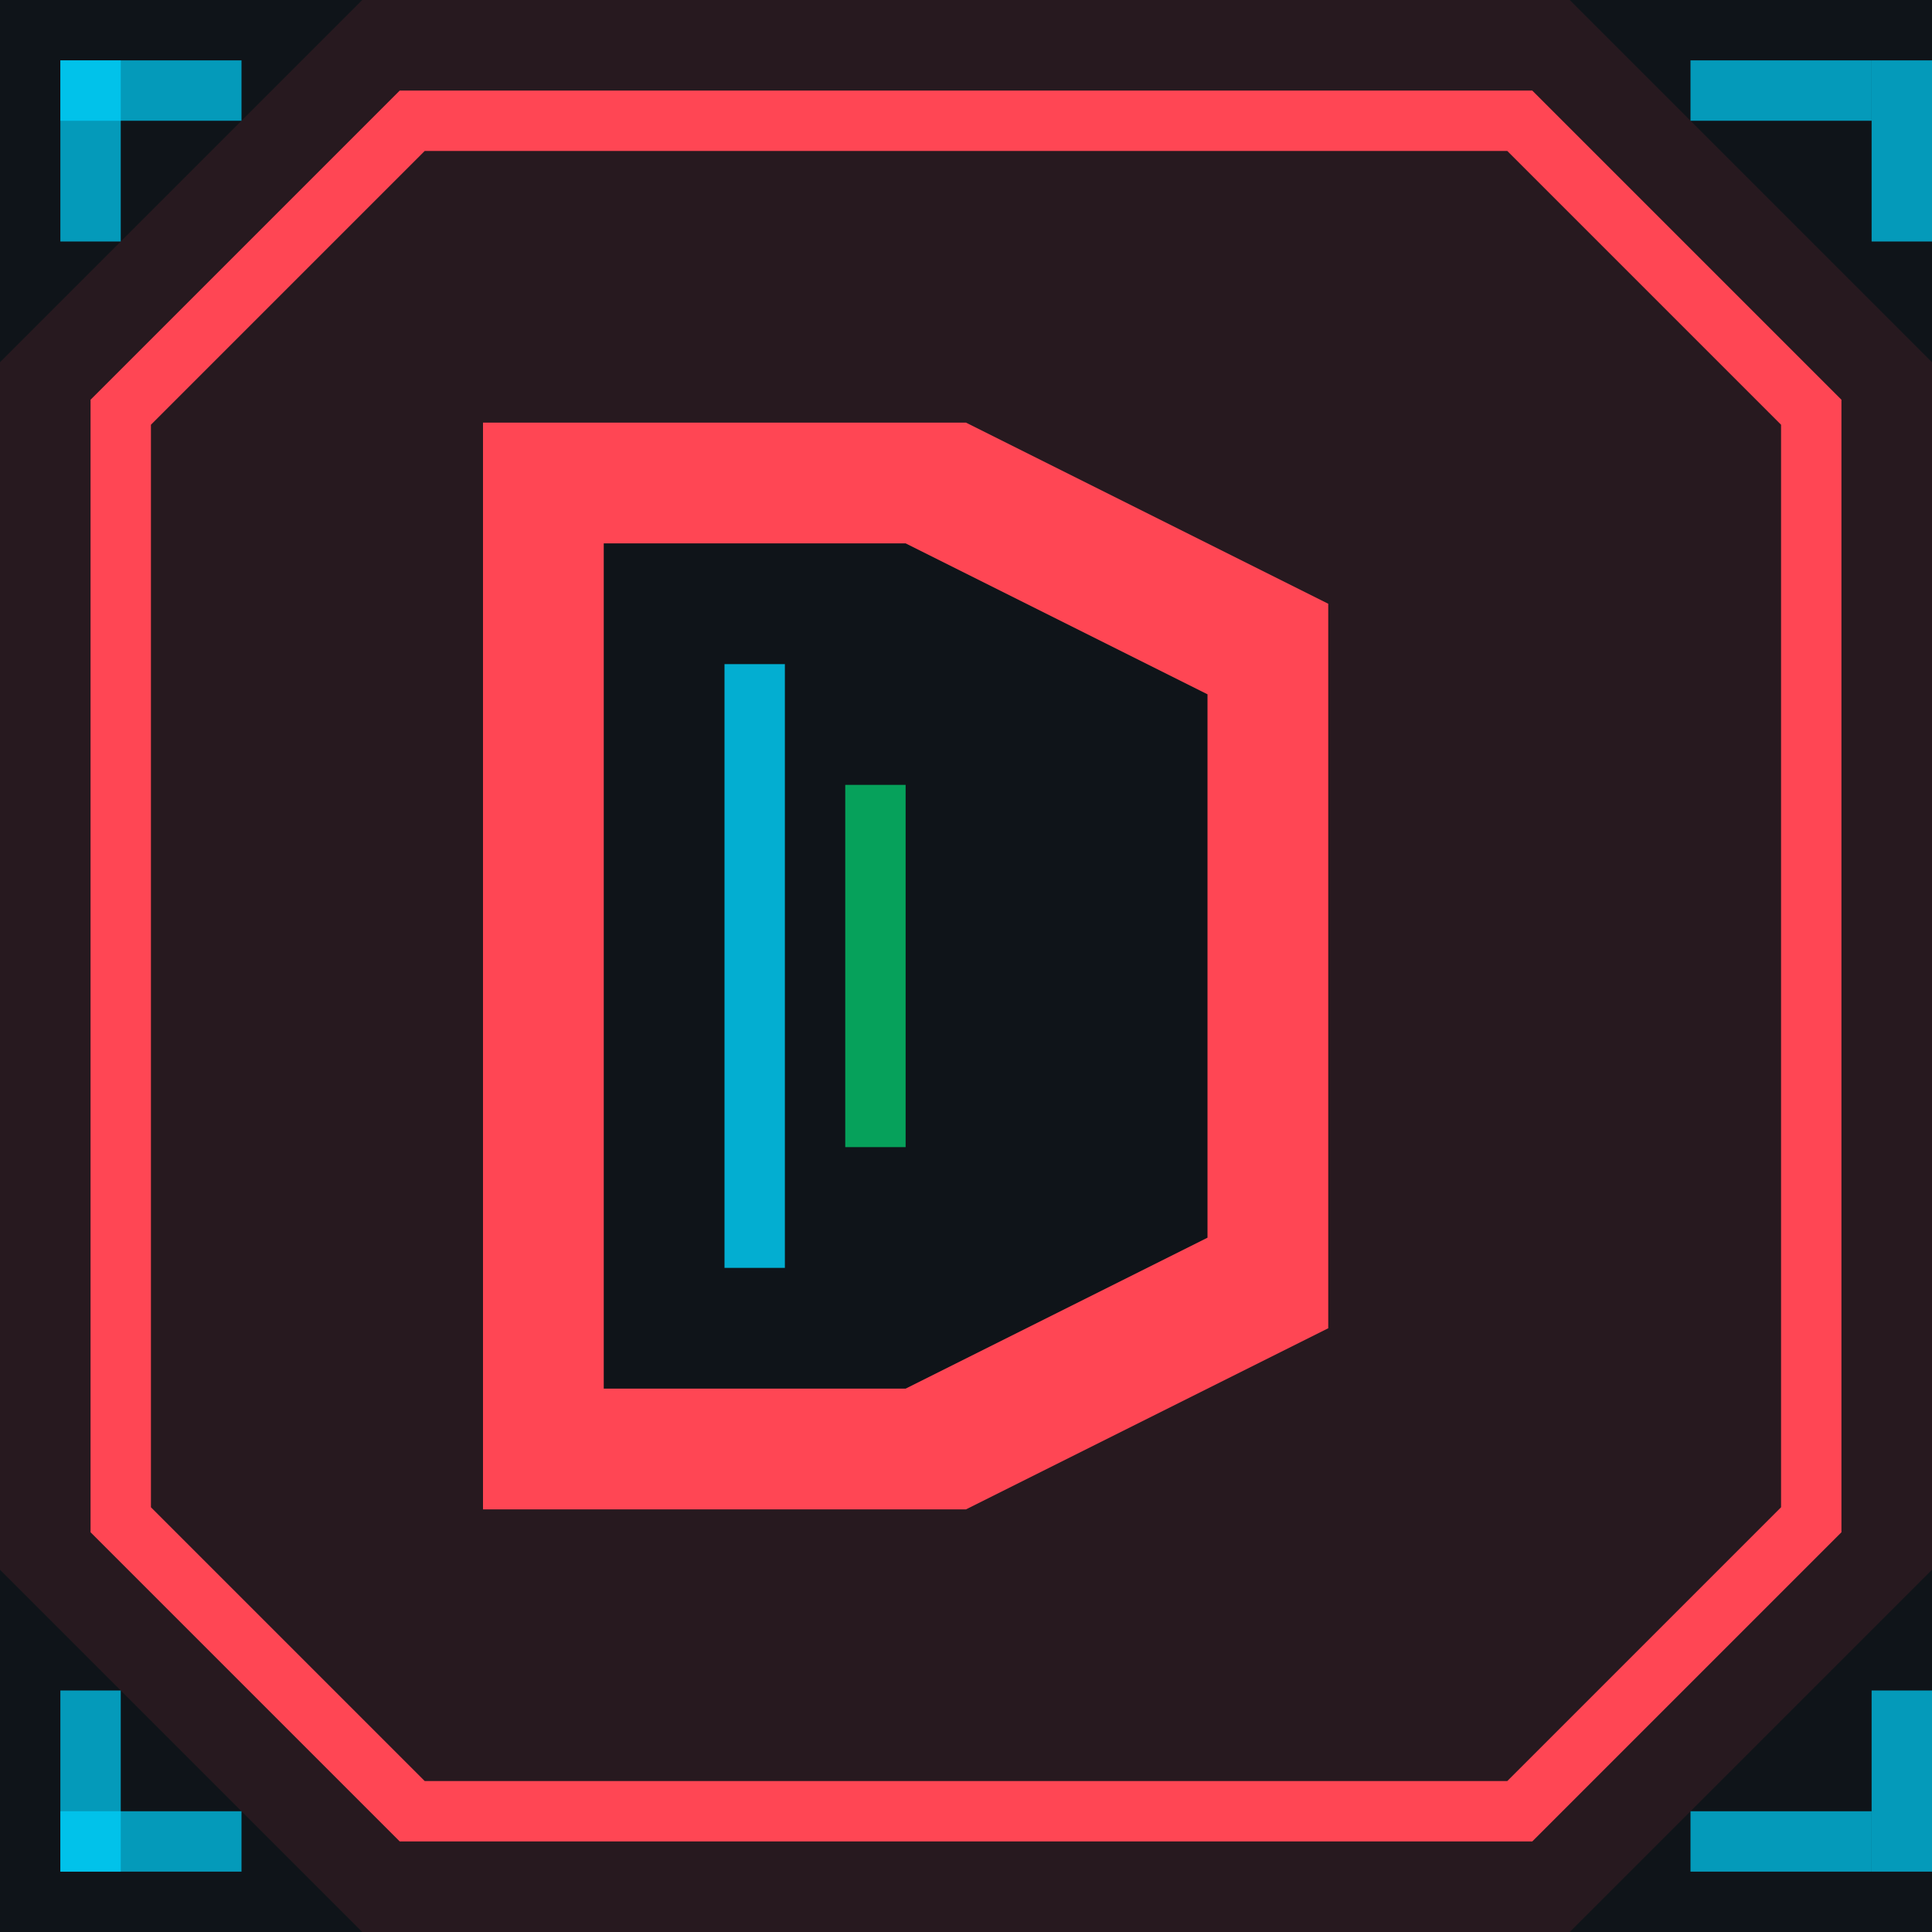 <svg width="32" height="32" viewBox="0 0 32 32" fill="none" xmlns="http://www.w3.org/2000/svg">
  <!-- Tactical frame background -->
  <rect width="32" height="32" fill="#0f1419"/>
  
  <!-- Angular border frame -->
  <path d="M0 6L6 0H26L32 6V26L26 32H6L0 26V6Z" fill="#ff4654" fill-opacity="0.1"/>
  <path d="M2 6.828L6.828 2H25.172L30 6.828V25.172L25.172 30H6.828L2 25.172V6.828Z" stroke="#ff4654" stroke-width="1"/>
  
  <!-- Central "D" logo with geometric styling -->
  <g transform="translate(8, 7)">
    <!-- Main D shape with angular cuts -->
    <path d="M0 0H8L14 3V15L8 18H0V0Z" fill="#ff4654"/>
    <path d="M2 2V16H7L12 13.5V4.5L7 2H2Z" fill="#0f1419"/>
    
    <!-- Inner accent lines -->
    <rect x="4" y="4" width="1" height="10" fill="#00d4ff" opacity="0.8"/>
    <rect x="6" y="6" width="1" height="6" fill="#00ff88" opacity="0.6"/>
  </g>
  
  <!-- Corner tactical indicators -->
  <rect x="1" y="1" width="3" height="1" fill="#00d4ff" opacity="0.7"/>
  <rect x="1" y="1" width="1" height="3" fill="#00d4ff" opacity="0.7"/>
  
  <rect x="28" y="1" width="3" height="1" fill="#00d4ff" opacity="0.7"/>
  <rect x="31" y="1" width="1" height="3" fill="#00d4ff" opacity="0.7"/>
  
  <rect x="1" y="30" width="3" height="1" fill="#00d4ff" opacity="0.7"/>
  <rect x="1" y="28" width="1" height="3" fill="#00d4ff" opacity="0.7"/>
  
  <rect x="28" y="30" width="3" height="1" fill="#00d4ff" opacity="0.7"/>
  <rect x="31" y="28" width="1" height="3" fill="#00d4ff" opacity="0.7"/>
</svg>